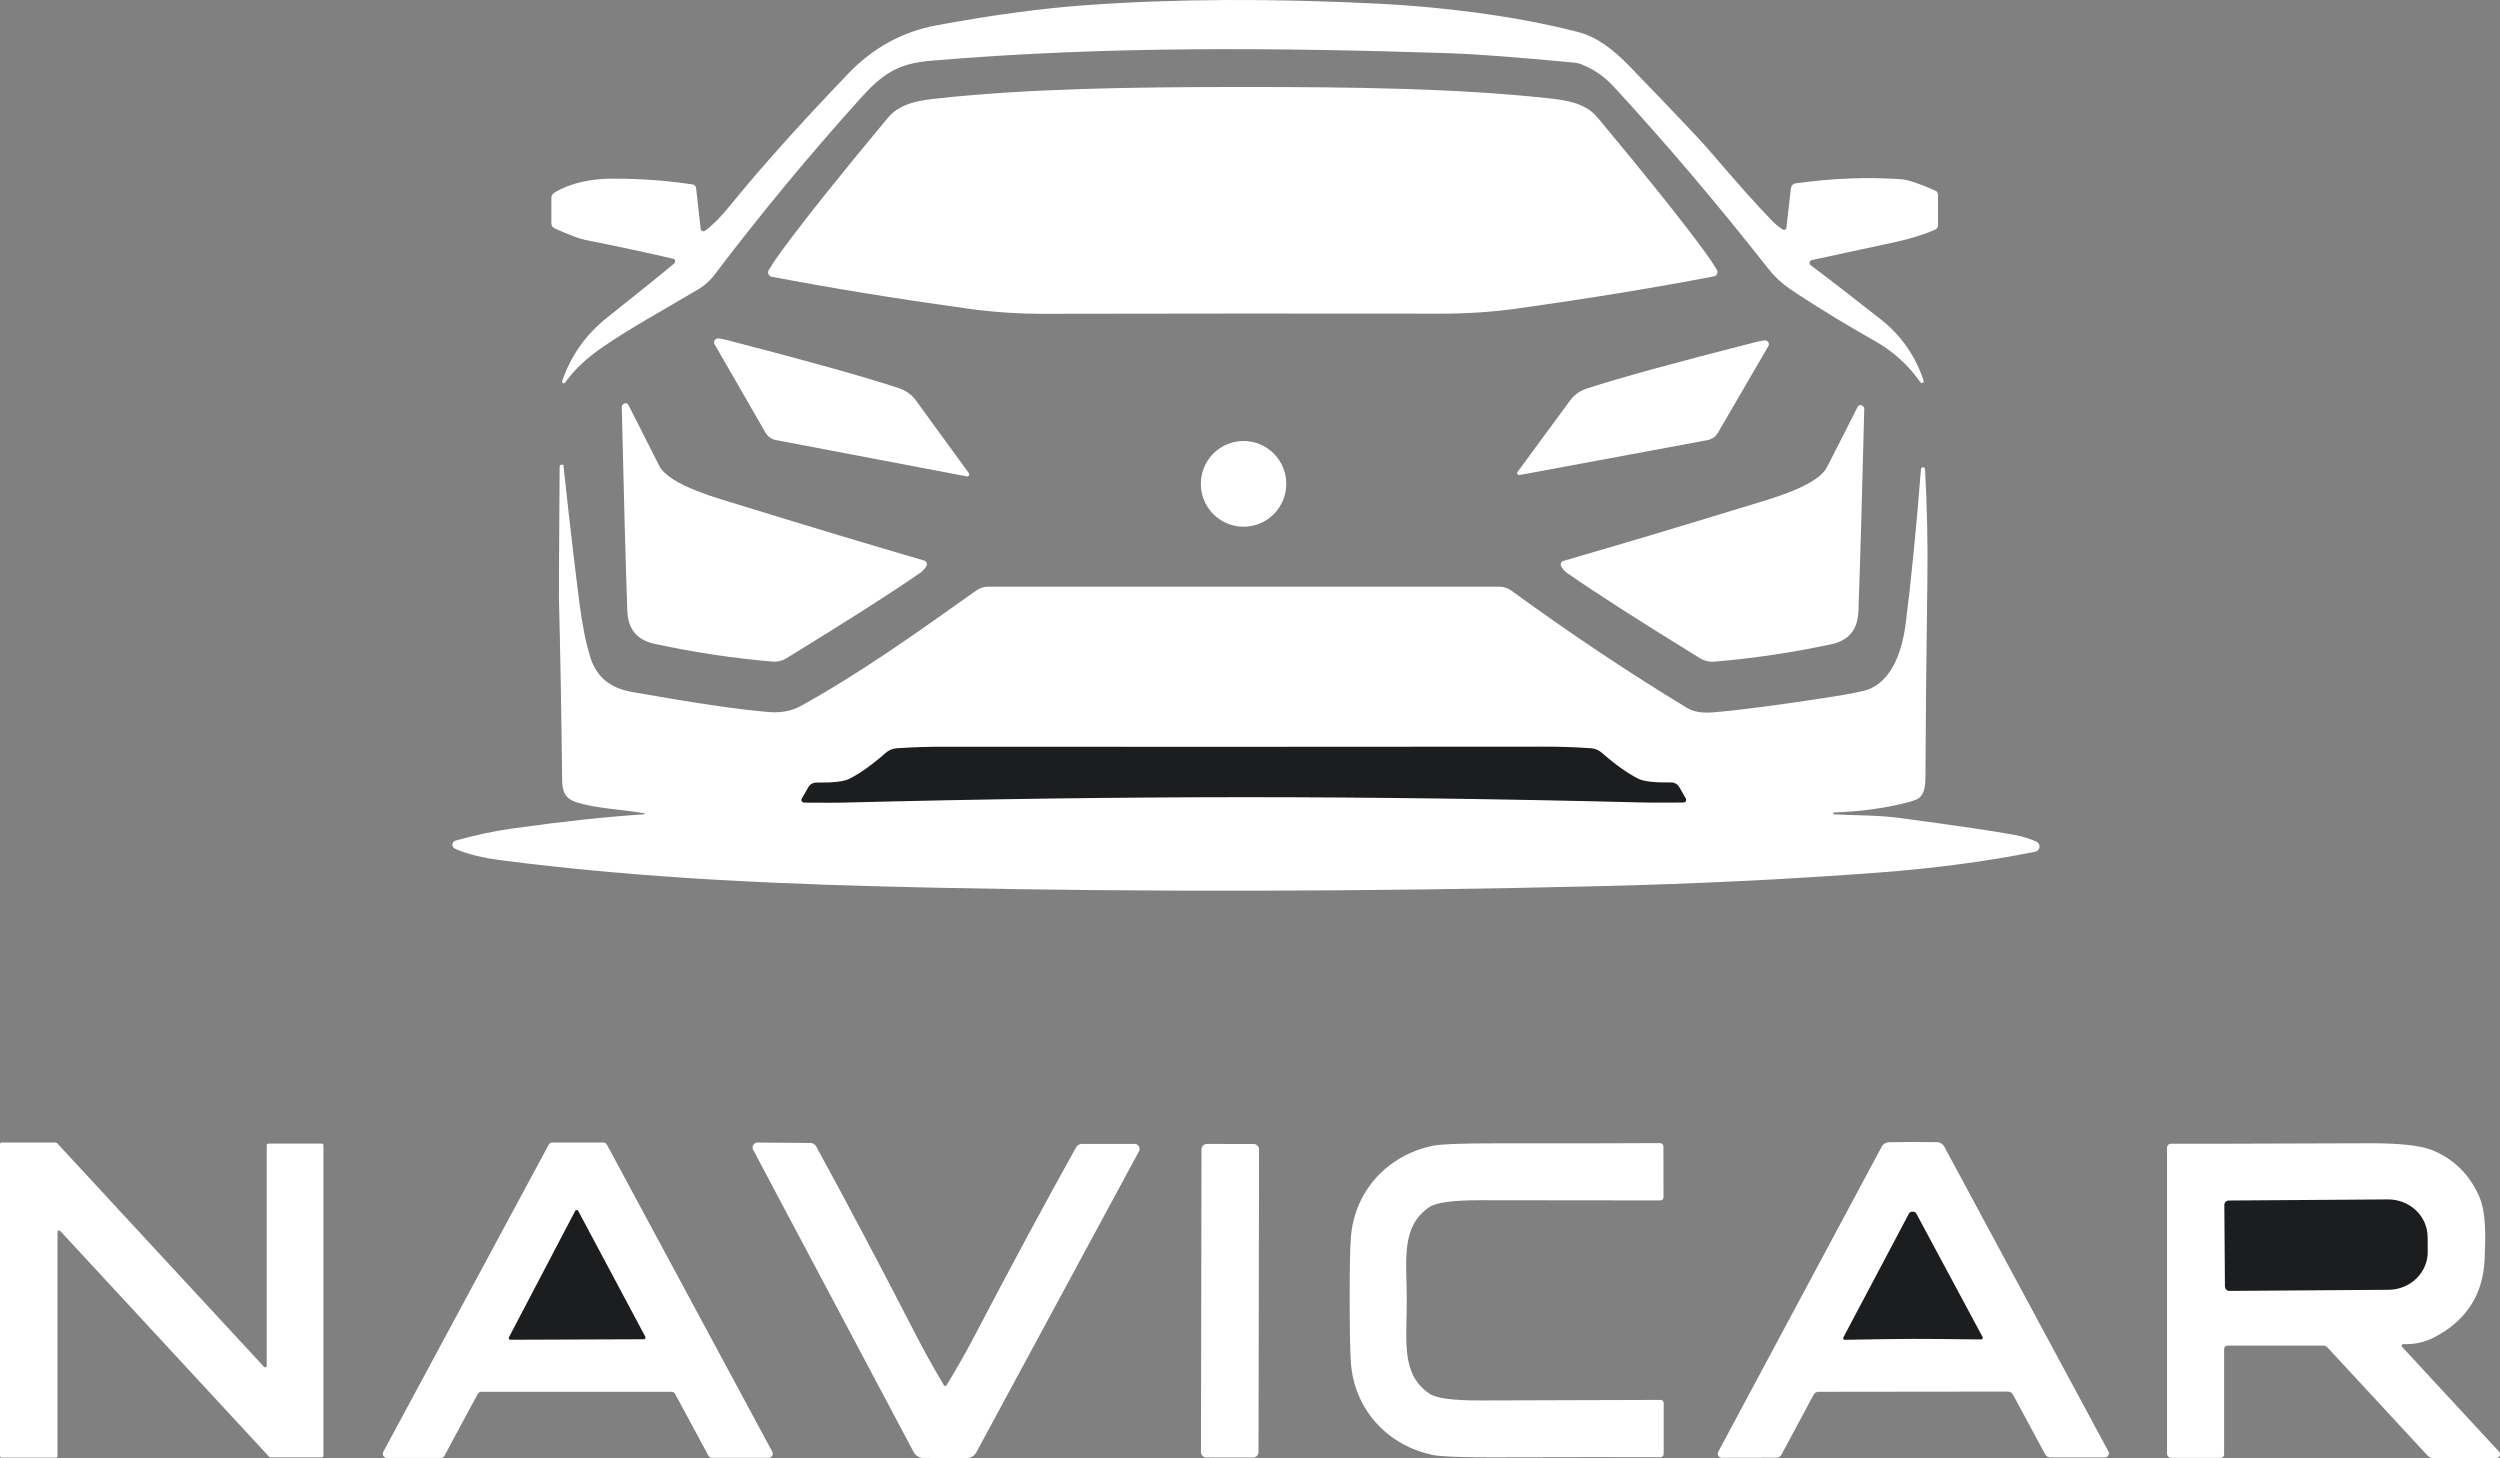 <svg width="144" height="84" viewBox="0 0 144 84" fill="none" xmlns="http://www.w3.org/2000/svg">
<rect x="0" y="0" width="144" height="84" fill="#808080" stroke="none"/>
<path d="M32.56 22.024C32.554 22.035 32.546 22.046 32.536 22.054C32.527 22.062 32.516 22.068 32.504 22.072C32.492 22.076 32.479 22.078 32.466 22.077C32.454 22.076 32.441 22.072 32.43 22.067C32.419 22.061 32.409 22.053 32.4 22.043C32.392 22.034 32.386 22.022 32.382 22.01C32.378 21.998 32.377 21.985 32.378 21.973C32.379 21.96 32.382 21.948 32.388 21.936C32.879 20.488 33.742 19.271 34.977 18.288C36.919 16.745 38.203 15.709 38.83 15.179C38.836 15.173 38.841 15.166 38.845 15.159L38.88 15.083C38.888 15.066 38.892 15.048 38.891 15.03C38.891 15.012 38.887 14.994 38.879 14.977C38.871 14.961 38.859 14.947 38.845 14.935C38.83 14.923 38.813 14.915 38.795 14.91C37.388 14.579 35.672 14.211 33.649 13.806C33.358 13.748 32.793 13.531 31.954 13.158C31.896 13.132 31.846 13.089 31.812 13.036C31.777 12.983 31.759 12.92 31.759 12.857V11.402C31.759 11.339 31.775 11.277 31.807 11.222C31.839 11.167 31.884 11.121 31.939 11.089C32.856 10.548 34.01 10.281 35.402 10.289C36.983 10.296 38.48 10.409 39.893 10.625C39.945 10.632 39.993 10.656 40.029 10.694C40.066 10.732 40.089 10.78 40.094 10.832L40.359 13.184C40.362 13.211 40.373 13.238 40.389 13.26C40.406 13.282 40.428 13.3 40.454 13.311C40.479 13.322 40.508 13.326 40.535 13.323C40.563 13.319 40.59 13.309 40.613 13.292C41.036 12.982 41.497 12.521 41.996 11.907C43.829 9.652 46.118 7.096 48.861 4.238C50.292 2.748 51.988 1.821 53.95 1.457C57.111 0.871 59.967 0.485 62.518 0.3C67.668 -0.072 73.348 -0.098 79.56 0.221C83.043 0.402 87.249 0.899 90.916 1.849C91.993 2.126 92.955 2.877 93.858 3.812C96.426 6.468 97.952 8.078 98.433 8.641C100.041 10.521 101.253 11.879 102.071 12.716C102.267 12.917 102.471 13.085 102.683 13.219C102.703 13.232 102.726 13.239 102.75 13.24C102.774 13.241 102.798 13.237 102.82 13.227C102.841 13.216 102.86 13.201 102.873 13.182C102.887 13.162 102.896 13.14 102.898 13.117L103.154 10.847C103.163 10.774 103.195 10.707 103.246 10.655C103.296 10.603 103.363 10.57 103.434 10.56C105.57 10.264 107.604 10.186 109.536 10.327C109.913 10.356 110.557 10.573 111.47 10.978C111.517 10.999 111.558 11.033 111.586 11.077C111.615 11.121 111.63 11.171 111.63 11.224V12.976C111.63 13.029 111.615 13.081 111.586 13.126C111.557 13.17 111.515 13.206 111.467 13.228C110.772 13.531 109.936 13.786 108.959 13.99C107.802 14.234 106.271 14.563 104.366 14.978C104.334 14.985 104.305 15.001 104.282 15.025C104.258 15.048 104.243 15.078 104.236 15.11C104.229 15.143 104.232 15.176 104.243 15.207C104.255 15.238 104.275 15.265 104.302 15.284C105.253 15.991 106.6 17.03 108.342 18.402C109.505 19.317 110.324 20.491 110.8 21.925C110.809 21.949 110.808 21.976 110.799 22C110.789 22.024 110.771 22.044 110.748 22.055C110.725 22.067 110.699 22.069 110.674 22.063C110.649 22.056 110.628 22.04 110.614 22.018C109.92 21.029 109.044 20.235 107.983 19.637C106.457 18.775 105.001 17.891 103.615 16.988C102.875 16.509 102.38 16.146 101.815 15.428C98.885 11.702 95.931 8.224 92.955 4.995C92.413 4.407 91.789 3.975 91.082 3.701C90.96 3.652 90.832 3.622 90.7 3.61C87.32 3.291 84.91 3.109 83.471 3.064C73.577 2.743 63.625 2.646 53.617 3.499C51.713 3.66 50.845 4.241 49.546 5.684C46.589 8.968 43.791 12.35 41.152 15.831C40.898 16.168 40.58 16.452 40.217 16.666C38.088 17.928 36.381 18.857 34.759 19.959C33.813 20.603 33.08 21.292 32.56 22.024Z" fill="white"/>
<path d="M71.579 5.01C77.99 5.01 83.902 5.088 89.133 5.655C90.059 5.755 91.28 5.883 92.008 6.757C94.822 10.128 96.894 12.723 98.226 14.542C98.465 14.868 98.686 15.2 98.89 15.539C98.911 15.574 98.923 15.613 98.926 15.654C98.928 15.694 98.921 15.735 98.904 15.773C98.888 15.81 98.862 15.842 98.831 15.868C98.799 15.893 98.761 15.911 98.722 15.918C95.31 16.573 91.55 17.188 87.441 17.765C85.928 17.977 84.393 18.077 82.833 18.066C82.086 18.06 78.336 18.058 71.585 18.06C64.834 18.064 61.084 18.069 60.337 18.074C58.778 18.086 57.242 17.987 55.729 17.776C51.618 17.204 47.857 16.591 44.446 15.939C44.406 15.931 44.368 15.914 44.337 15.888C44.305 15.863 44.28 15.83 44.263 15.793C44.246 15.756 44.239 15.715 44.241 15.674C44.244 15.633 44.256 15.594 44.277 15.559C44.481 15.22 44.702 14.888 44.941 14.563C46.271 12.742 48.342 10.145 51.153 6.771C51.882 5.898 53.099 5.769 54.025 5.667C59.259 5.1 65.169 5.013 71.579 5.01Z" fill="white"/>
<path d="M55.808 27.256C55.822 27.276 55.83 27.298 55.831 27.322C55.831 27.345 55.825 27.369 55.812 27.389C55.8 27.409 55.782 27.424 55.76 27.433C55.738 27.443 55.714 27.445 55.691 27.441L44.685 25.346C44.561 25.322 44.445 25.272 44.343 25.199C44.24 25.126 44.156 25.031 44.093 24.922L41.16 19.83C41.141 19.797 41.131 19.759 41.131 19.72C41.131 19.681 41.141 19.643 41.159 19.61C41.178 19.576 41.205 19.547 41.238 19.527C41.271 19.507 41.308 19.496 41.347 19.494C41.452 19.492 41.639 19.526 41.909 19.596C46.621 20.816 49.919 21.74 51.803 22.369C52.186 22.496 52.519 22.739 52.755 23.064L55.808 27.256Z" fill="white"/>
<path d="M87.412 27.181L90.435 23.07C90.669 22.751 90.997 22.514 91.373 22.389C93.229 21.78 96.478 20.886 101.119 19.707C101.385 19.639 101.569 19.606 101.672 19.608C101.71 19.609 101.748 19.619 101.781 19.639C101.814 19.659 101.841 19.687 101.86 19.721C101.879 19.755 101.888 19.793 101.887 19.832C101.886 19.87 101.875 19.908 101.855 19.941L98.946 24.937C98.884 25.043 98.8 25.135 98.7 25.206C98.599 25.278 98.484 25.326 98.363 25.349L87.526 27.362C87.503 27.365 87.479 27.362 87.458 27.353C87.437 27.343 87.419 27.328 87.407 27.308C87.395 27.289 87.389 27.266 87.389 27.243C87.39 27.221 87.398 27.199 87.412 27.181Z" fill="white"/>
<path d="M35.909 23.275C35.93 23.255 35.956 23.241 35.983 23.233C36.011 23.225 36.039 23.224 36.068 23.229C36.096 23.234 36.122 23.245 36.145 23.262C36.168 23.279 36.187 23.302 36.2 23.327C36.963 24.846 37.554 26.013 37.971 26.827C38.562 27.975 41.379 28.709 43.08 29.234C46.519 30.298 49.902 31.315 53.23 32.287C53.263 32.297 53.292 32.314 53.318 32.337C53.343 32.359 53.362 32.388 53.374 32.419C53.387 32.451 53.392 32.485 53.389 32.519C53.386 32.553 53.376 32.585 53.358 32.614C53.269 32.766 53.145 32.898 52.985 33.009C51.368 34.131 48.805 35.767 45.296 37.917C45.054 38.065 44.771 38.132 44.489 38.107C42.243 37.918 39.979 37.577 37.697 37.084C36.69 36.868 36.168 36.234 36.133 35.182C36.038 32.487 35.931 28.562 35.813 23.409C35.813 23.395 35.816 23.382 35.821 23.369C35.827 23.357 35.835 23.345 35.845 23.336L35.909 23.275Z" fill="white"/>
<path d="M107.29 23.383L107.351 23.444C107.362 23.453 107.37 23.464 107.375 23.477C107.381 23.489 107.383 23.503 107.383 23.517C107.255 28.639 107.142 32.541 107.043 35.22C107.006 36.266 106.486 36.895 105.484 37.108C103.215 37.593 100.963 37.927 98.73 38.11C98.45 38.134 98.169 38.067 97.929 37.92C94.446 35.776 91.901 34.144 90.295 33.026C90.136 32.915 90.013 32.784 89.925 32.632C89.909 32.603 89.898 32.57 89.896 32.536C89.893 32.502 89.898 32.469 89.911 32.437C89.923 32.406 89.942 32.378 89.967 32.356C89.992 32.333 90.022 32.317 90.054 32.308C93.364 31.348 96.729 30.343 100.149 29.293C101.841 28.773 104.643 28.051 105.231 26.912C105.649 26.104 106.238 24.945 106.999 23.435C107.012 23.409 107.03 23.387 107.053 23.369C107.076 23.352 107.103 23.34 107.131 23.335C107.16 23.33 107.189 23.331 107.217 23.34C107.244 23.348 107.269 23.363 107.29 23.383Z" fill="white"/>
<path d="M71.629 30.339C72.988 30.339 74.09 29.233 74.09 27.87C74.09 26.507 72.988 25.401 71.629 25.401C70.27 25.401 69.168 26.507 69.168 27.87C69.168 29.233 70.27 30.339 71.629 30.339Z" fill="white"/>
<path d="M37.124 46.851C35.868 46.614 34.534 46.602 33.276 46.234C32.58 46.027 32.388 45.667 32.379 44.902C32.34 41.227 32.279 37.765 32.196 34.516C32.188 34.242 32.201 31.694 32.236 26.874C32.236 26.846 32.247 26.819 32.267 26.799C32.287 26.78 32.313 26.769 32.341 26.769H32.437C32.441 26.769 32.445 26.77 32.448 26.772C32.45 26.774 32.452 26.777 32.452 26.78C32.757 29.63 33.062 32.258 33.366 34.665C33.531 35.98 33.747 37.055 34.013 37.891C34.359 38.979 35.143 39.633 36.366 39.851C39.96 40.492 42.603 40.879 44.294 41.014C44.993 41.07 45.605 40.953 46.129 40.663C49.601 38.741 52.779 36.465 56.236 34.011C56.437 33.868 56.677 33.792 56.923 33.792H86.355C86.605 33.792 86.847 33.87 87.048 34.017C90.489 36.52 93.866 38.774 97.181 40.78C97.546 41.002 98.049 41.086 98.689 41.031C100.254 40.901 102.543 40.6 105.554 40.129C106.743 39.943 107.468 39.79 107.73 39.667C109.099 39.033 109.591 37.312 109.769 35.907C110.089 33.391 110.382 30.429 110.648 27.023C110.651 26.994 110.664 26.967 110.685 26.948C110.706 26.928 110.733 26.918 110.762 26.918H110.768C110.797 26.918 110.825 26.93 110.846 26.951C110.867 26.971 110.88 26.999 110.881 27.029C111.002 29.2 111.047 31.355 111.015 33.494C110.955 37.814 110.918 41.589 110.905 44.82C110.901 45.477 110.745 45.88 110.436 46.03C110.222 46.133 109.793 46.253 109.148 46.389C108.055 46.619 106.886 46.755 105.642 46.798C105.628 46.799 105.616 46.804 105.607 46.814C105.597 46.823 105.592 46.835 105.592 46.848V46.851C105.592 46.865 105.598 46.879 105.607 46.889C105.617 46.899 105.631 46.906 105.645 46.906C106.827 46.971 108.184 46.947 109.478 47.122C112.794 47.569 114.977 47.891 116.025 48.089C116.505 48.179 116.93 48.309 117.301 48.481C117.359 48.508 117.407 48.553 117.439 48.609C117.47 48.666 117.483 48.73 117.475 48.794C117.468 48.858 117.441 48.919 117.397 48.966C117.354 49.014 117.297 49.046 117.234 49.059C114.426 49.62 111.417 50.02 108.208 50.26C103.006 50.65 97.649 50.911 92.136 51.043C78.915 51.361 66.155 51.39 53.856 51.131C45.474 50.953 37.249 50.637 28.814 49.544C27.802 49.412 26.964 49.206 26.298 48.928C26.208 48.891 26.147 48.853 26.114 48.814C26.088 48.783 26.069 48.746 26.061 48.706C26.052 48.666 26.054 48.625 26.066 48.586C26.077 48.547 26.098 48.512 26.127 48.483C26.156 48.455 26.192 48.434 26.231 48.422C27.359 48.101 28.472 47.864 29.571 47.713C32.441 47.311 34.957 47.042 37.118 46.903C37.125 46.904 37.132 46.902 37.137 46.898C37.143 46.893 37.146 46.887 37.147 46.88C37.148 46.873 37.146 46.866 37.141 46.861C37.137 46.855 37.13 46.852 37.124 46.851Z" fill="white"/>
<path d="M3.221 83.959H0.09C0.066 83.959 0.043 83.95 0.026 83.933C0.01 83.916 0 83.893 0 83.868V65.899C0 65.875 0.01 65.852 0.026 65.835C0.043 65.818 0.066 65.808 0.09 65.808H3.213C3.225 65.808 3.238 65.811 3.249 65.816C3.261 65.821 3.271 65.828 3.28 65.837L15.207 78.73C15.219 78.743 15.235 78.753 15.253 78.757C15.271 78.761 15.289 78.76 15.306 78.753C15.323 78.747 15.338 78.735 15.348 78.72C15.358 78.705 15.364 78.687 15.364 78.668V65.963C15.364 65.939 15.373 65.916 15.39 65.899C15.407 65.882 15.43 65.872 15.454 65.872H18.538C18.562 65.872 18.585 65.882 18.602 65.899C18.619 65.916 18.629 65.939 18.629 65.963V83.851C18.629 83.875 18.619 83.898 18.602 83.915C18.585 83.932 18.562 83.942 18.538 83.942H15.571C15.558 83.942 15.546 83.939 15.534 83.934C15.523 83.929 15.512 83.922 15.504 83.912L3.469 70.903C3.457 70.889 3.44 70.88 3.423 70.876C3.405 70.871 3.386 70.873 3.369 70.879C3.352 70.886 3.337 70.898 3.327 70.913C3.317 70.928 3.311 70.946 3.312 70.965V83.868C3.312 83.893 3.302 83.916 3.285 83.933C3.268 83.95 3.245 83.959 3.221 83.959Z" fill="white"/>
<path d="M31.814 65.808H34.75C34.792 65.808 34.834 65.82 34.87 65.841C34.906 65.863 34.936 65.894 34.957 65.931L44.484 83.62C44.503 83.656 44.513 83.697 44.513 83.738C44.512 83.779 44.501 83.819 44.48 83.855C44.459 83.89 44.429 83.919 44.394 83.94C44.358 83.96 44.318 83.971 44.277 83.971H41.009C40.966 83.971 40.925 83.959 40.888 83.937C40.852 83.915 40.822 83.883 40.802 83.845L38.889 80.293C38.869 80.255 38.839 80.223 38.803 80.201C38.766 80.179 38.724 80.167 38.682 80.167H27.725C27.683 80.167 27.641 80.178 27.605 80.2C27.568 80.222 27.538 80.253 27.518 80.29L25.599 83.854C25.578 83.891 25.548 83.922 25.512 83.944C25.476 83.965 25.434 83.977 25.392 83.977H22.284C22.243 83.977 22.203 83.966 22.167 83.946C22.132 83.925 22.102 83.896 22.081 83.861C22.06 83.825 22.049 83.785 22.048 83.744C22.047 83.703 22.058 83.662 22.077 83.626L31.607 65.931C31.628 65.894 31.657 65.863 31.694 65.841C31.73 65.82 31.772 65.808 31.814 65.808Z" fill="white"/>
<path d="M110.188 65.779C110.699 65.779 111.156 65.782 111.56 65.788C111.649 65.789 111.736 65.814 111.813 65.861C111.889 65.908 111.952 65.974 111.994 66.053L121.445 83.603C121.465 83.638 121.474 83.677 121.474 83.717C121.473 83.757 121.462 83.796 121.442 83.831C121.422 83.865 121.393 83.894 121.358 83.914C121.323 83.934 121.284 83.944 121.244 83.945H118.093C118.033 83.945 117.974 83.928 117.923 83.897C117.872 83.867 117.83 83.822 117.802 83.769L115.946 80.328C115.919 80.275 115.878 80.232 115.828 80.201C115.777 80.171 115.72 80.155 115.661 80.155C115.356 80.155 113.537 80.157 110.203 80.161C106.871 80.165 105.051 80.167 104.745 80.167C104.686 80.167 104.629 80.183 104.58 80.214C104.53 80.244 104.489 80.288 104.462 80.339L102.613 83.787C102.585 83.84 102.543 83.884 102.491 83.915C102.44 83.946 102.381 83.962 102.321 83.962L99.17 83.968C99.13 83.968 99.091 83.957 99.056 83.937C99.022 83.917 98.993 83.889 98.973 83.854C98.952 83.82 98.941 83.781 98.941 83.741C98.94 83.701 98.95 83.661 98.969 83.626L108.382 66.056C108.425 65.977 108.487 65.911 108.564 65.864C108.64 65.817 108.727 65.792 108.816 65.791C109.22 65.783 109.678 65.779 110.188 65.779Z" fill="white"/>
<path d="M54.445 79.834C54.481 79.834 54.509 79.818 54.526 79.787C55.146 78.759 55.676 77.824 56.116 76.983C58.208 72.986 60.163 69.354 61.982 66.086C62.016 66.026 62.064 65.977 62.123 65.942C62.181 65.908 62.247 65.89 62.314 65.89H65.361C65.41 65.89 65.458 65.903 65.5 65.927C65.542 65.951 65.578 65.986 65.603 66.028C65.628 66.07 65.641 66.118 65.642 66.167C65.643 66.216 65.632 66.265 65.609 66.308L56.239 83.649C56.188 83.743 56.114 83.823 56.025 83.882C55.936 83.941 55.835 83.976 55.729 83.985C55.725 83.987 55.292 83.986 54.43 83.983C53.57 83.979 53.138 83.977 53.134 83.977C53.028 83.967 52.926 83.93 52.837 83.871C52.748 83.811 52.675 83.73 52.624 83.635L43.38 66.226C43.357 66.183 43.346 66.134 43.348 66.086C43.349 66.037 43.363 65.989 43.388 65.948C43.414 65.906 43.449 65.871 43.492 65.847C43.534 65.823 43.582 65.811 43.63 65.811L46.677 65.834C46.744 65.834 46.81 65.852 46.869 65.887C46.927 65.921 46.975 65.971 47.009 66.03C48.805 69.312 50.734 72.959 52.796 76.971C53.231 77.814 53.754 78.753 54.366 79.787C54.383 79.818 54.41 79.834 54.445 79.834Z" fill="white"/>
<path d="M72.207 65.895L69.521 65.891C69.347 65.89 69.206 66.031 69.206 66.205L69.176 83.635C69.175 83.809 69.316 83.951 69.49 83.951L72.175 83.956C72.349 83.956 72.49 83.815 72.49 83.641L72.521 66.211C72.521 66.037 72.38 65.895 72.207 65.895Z" fill="white"/>
<path d="M81.031 74.906C81.034 77.246 80.678 79.153 82.344 80.281C82.729 80.54 83.695 80.669 85.242 80.667C90.823 80.651 94.292 80.64 95.652 80.635C95.699 80.635 95.744 80.653 95.777 80.687C95.811 80.72 95.829 80.765 95.829 80.813V83.746C95.829 83.771 95.824 83.796 95.815 83.819C95.805 83.842 95.791 83.864 95.773 83.881C95.755 83.899 95.734 83.913 95.71 83.922C95.687 83.931 95.662 83.936 95.637 83.936C93.816 83.928 90.567 83.93 85.892 83.942C84.094 83.945 82.969 83.9 82.519 83.804C79.959 83.267 78.071 81.254 77.824 78.633C77.771 78.084 77.744 76.842 77.742 74.908C77.74 72.974 77.766 71.733 77.818 71.184C78.057 68.563 79.941 66.544 82.501 66.001C82.95 65.906 84.073 65.858 85.871 65.858C90.547 65.86 93.795 65.855 95.617 65.843C95.642 65.842 95.667 65.847 95.691 65.856C95.715 65.865 95.736 65.879 95.754 65.897C95.772 65.914 95.787 65.936 95.797 65.959C95.807 65.982 95.812 66.008 95.812 66.033L95.818 68.966C95.818 69.013 95.799 69.059 95.766 69.092C95.732 69.126 95.687 69.144 95.64 69.144C94.281 69.141 90.811 69.137 85.231 69.133C83.683 69.135 82.717 69.266 82.332 69.527C80.669 70.658 81.028 72.562 81.031 74.906Z" fill="white"/>
<path d="M138.356 77.576L143.936 83.606C143.967 83.639 143.988 83.68 143.996 83.725C144.004 83.77 143.999 83.817 143.981 83.859C143.963 83.9 143.933 83.936 143.895 83.961C143.857 83.987 143.813 84 143.767 84H140.228C140.149 84 140.07 83.984 139.996 83.952C139.923 83.92 139.858 83.874 139.803 83.816L134.066 77.617C134.034 77.582 133.996 77.554 133.954 77.535C133.911 77.516 133.865 77.506 133.818 77.506H128.299C128.248 77.506 128.2 77.526 128.165 77.562C128.129 77.598 128.109 77.647 128.109 77.698V83.775C128.109 83.828 128.088 83.878 128.051 83.915C128.014 83.953 127.964 83.974 127.911 83.974H125.063C124.999 83.974 124.937 83.948 124.892 83.903C124.846 83.857 124.821 83.796 124.821 83.731V66.106C124.821 66.076 124.827 66.046 124.839 66.018C124.851 65.99 124.868 65.965 124.889 65.944C124.911 65.923 124.937 65.906 124.965 65.895C124.993 65.883 125.024 65.878 125.054 65.878C125.856 65.886 129.643 65.877 136.416 65.852C138.214 65.844 139.451 65.98 140.127 66.261C141.328 66.761 142.209 67.62 142.768 68.838C143.231 69.84 143.164 71.289 143.115 72.504C143.033 74.567 142.059 76.079 140.191 77.041C139.649 77.32 139.061 77.446 138.426 77.421C138.408 77.42 138.39 77.424 138.375 77.433C138.359 77.443 138.347 77.457 138.34 77.473C138.332 77.49 138.33 77.508 138.333 77.527C138.336 77.545 138.344 77.562 138.356 77.576Z" fill="white"/>
<path d="M71.643 43.015C81.971 43.015 87.686 43.012 88.787 43.006C89.715 43.002 90.662 43.032 91.629 43.097C91.867 43.112 92.094 43.206 92.273 43.365C93.036 44.037 93.731 44.533 94.359 44.852C94.673 45.012 95.305 45.084 96.255 45.069C96.35 45.067 96.444 45.091 96.527 45.138C96.61 45.186 96.679 45.254 96.726 45.337L97.105 45.995C97.118 46.018 97.125 46.045 97.125 46.072C97.125 46.099 97.118 46.125 97.104 46.149C97.09 46.172 97.071 46.191 97.048 46.205C97.024 46.218 96.998 46.225 96.971 46.226C95.798 46.233 95.06 46.233 94.757 46.226C86.569 46.019 78.865 45.917 71.643 45.919C64.422 45.919 56.717 46.023 48.526 46.231C48.225 46.239 47.489 46.239 46.316 46.231C46.289 46.231 46.262 46.224 46.239 46.211C46.216 46.197 46.196 46.178 46.183 46.154C46.169 46.131 46.162 46.105 46.162 46.078C46.162 46.051 46.169 46.024 46.182 46.001L46.56 45.343C46.608 45.261 46.676 45.192 46.758 45.145C46.841 45.098 46.934 45.073 47.029 45.075C47.979 45.09 48.611 45.018 48.925 44.858C49.553 44.539 50.248 44.042 51.011 43.368C51.19 43.209 51.416 43.115 51.654 43.1C52.621 43.035 53.569 43.006 54.497 43.012C55.598 43.016 61.313 43.017 71.643 43.015Z" fill="#1C1D1F"/>
<path d="M128.121 69.407C128.121 69.374 128.127 69.34 128.139 69.309C128.152 69.278 128.171 69.25 128.194 69.226C128.218 69.202 128.246 69.183 128.277 69.17C128.308 69.157 128.341 69.15 128.374 69.15L137.546 69.086C137.844 69.084 138.14 69.138 138.417 69.246C138.693 69.354 138.945 69.513 139.157 69.714C139.369 69.915 139.538 70.154 139.654 70.418C139.77 70.681 139.831 70.965 139.832 71.251L139.838 72.098C139.842 72.676 139.606 73.232 139.183 73.643C138.76 74.055 138.183 74.288 137.581 74.292L128.409 74.356C128.343 74.356 128.279 74.33 128.231 74.283C128.184 74.236 128.157 74.172 128.156 74.105L128.121 69.407Z" fill="#1C1D1F"/>
<path d="M29.315 77.026L33.133 69.743C33.142 69.728 33.154 69.715 33.169 69.707C33.184 69.698 33.201 69.693 33.218 69.693C33.235 69.693 33.252 69.698 33.267 69.707C33.282 69.715 33.294 69.728 33.302 69.743L37.173 77C37.181 77.015 37.184 77.031 37.184 77.047C37.183 77.064 37.178 77.08 37.17 77.094C37.161 77.108 37.15 77.12 37.135 77.128C37.121 77.136 37.105 77.14 37.089 77.141L29.399 77.17C29.383 77.17 29.366 77.165 29.352 77.157C29.337 77.149 29.325 77.137 29.316 77.122C29.308 77.108 29.303 77.091 29.303 77.075C29.303 77.058 29.307 77.041 29.315 77.026Z" fill="#1C1D1F"/>
<path d="M110.168 69.79C110.269 69.788 110.34 69.825 110.38 69.901C111.58 72.125 112.853 74.496 114.199 77.015C114.206 77.029 114.21 77.045 114.21 77.061C114.209 77.077 114.205 77.093 114.197 77.106C114.188 77.12 114.177 77.132 114.163 77.14C114.149 77.148 114.133 77.152 114.117 77.152C112.273 77.129 110.963 77.118 110.188 77.12C109.413 77.122 108.104 77.139 106.259 77.173C106.243 77.172 106.227 77.168 106.214 77.16C106.2 77.152 106.188 77.141 106.18 77.127C106.172 77.113 106.167 77.097 106.167 77.081C106.166 77.065 106.17 77.049 106.178 77.035C107.51 74.511 108.769 72.133 109.955 69.901C109.996 69.827 110.067 69.79 110.168 69.79Z" fill="#1C1D1F"/>
</svg>
